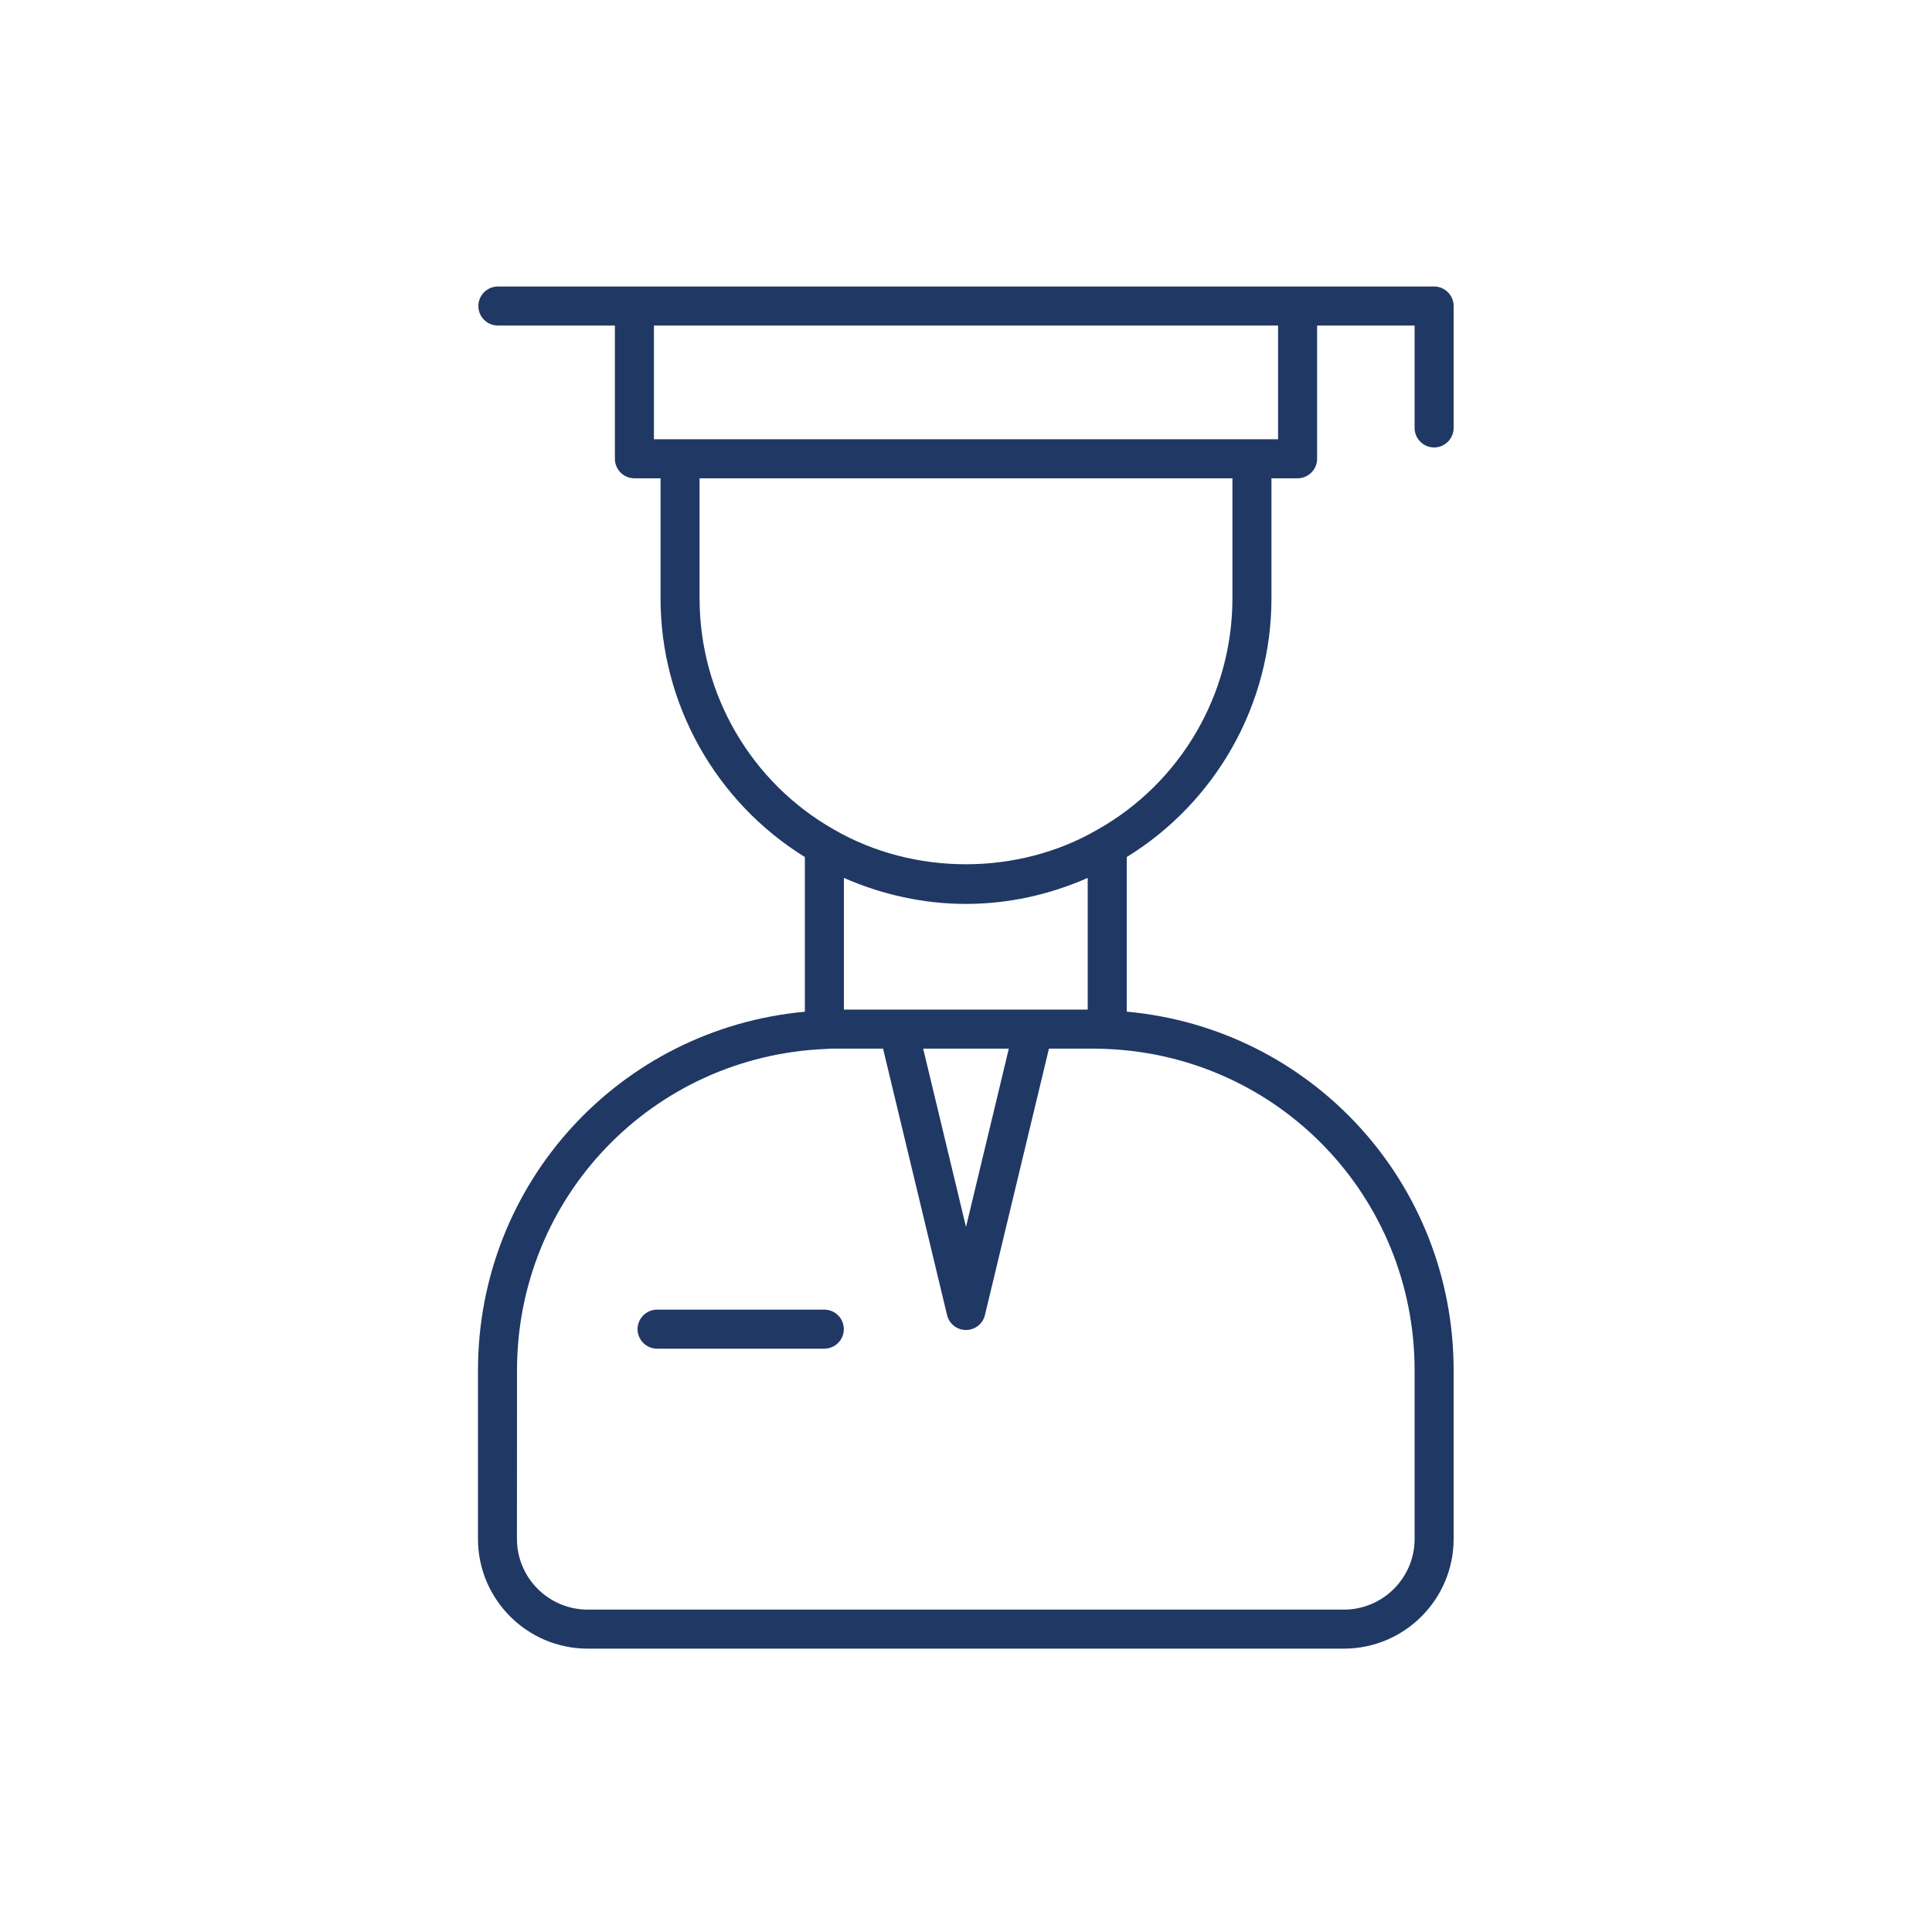 <svg width="30" height="30" viewBox="0 0 30 30" fill="none" xmlns="http://www.w3.org/2000/svg">
<g id="education-learning-28-svgrepo-com">
<path id="Vector" d="M9.125 25.6H20.868C21.808 25.6 22.572 24.835 22.572 23.896V21.28C22.572 18.36 20.359 15.968 17.496 15.709V13.308C18.884 12.453 19.743 10.935 19.743 9.293V7.427H20.149C20.316 7.427 20.452 7.291 20.452 7.124V5.055H21.966V6.645C21.966 6.812 22.102 6.948 22.269 6.948C22.436 6.948 22.572 6.812 22.572 6.645V4.752C22.572 4.585 22.436 4.449 22.269 4.449H20.149H9.851H7.731C7.564 4.449 7.428 4.585 7.428 4.752C7.428 4.919 7.564 5.055 7.731 5.055H9.548V7.124C9.548 7.291 9.684 7.427 9.851 7.427H10.257V9.292C10.257 10.935 11.116 12.453 12.498 13.308V15.71C9.63 15.974 7.422 18.364 7.422 21.281V23.896C7.422 24.835 8.186 25.6 9.125 25.6ZM16.049 15.677H13.951H13.104V13.632C13.698 13.893 14.343 14.036 15 14.036C15.655 14.036 16.298 13.893 16.89 13.632V15.677H16.049ZM15.665 16.283L15 19.052L14.335 16.283H15.665ZM10.154 5.055H19.846V6.821H19.44H10.56H10.154V5.055ZM10.863 9.292V7.427H19.137V9.292C19.137 10.779 18.335 12.154 17.041 12.883C15.803 13.601 14.187 13.598 12.951 12.882C11.663 12.153 10.863 10.778 10.863 9.292ZM8.028 21.28C8.028 18.591 10.13 16.398 12.826 16.288C12.891 16.282 12.96 16.282 13.025 16.283H13.712L14.706 20.42C14.738 20.557 14.86 20.652 15 20.652C15.14 20.652 15.262 20.556 15.294 20.42L16.288 16.283H16.969C17.036 16.284 17.104 16.283 17.181 16.288C19.864 16.398 21.966 18.59 21.966 21.28V23.896C21.966 24.501 21.474 24.994 20.868 24.994H9.125C8.52 24.994 8.027 24.501 8.027 23.896L8.028 21.28Z" fill="#203864"/>
<path id="Vector_2" d="M10.203 20.942H12.8C12.967 20.942 13.103 20.806 13.103 20.639C13.103 20.472 12.967 20.336 12.8 20.336H10.203C10.036 20.336 9.9 20.472 9.9 20.639C9.9 20.806 10.036 20.942 10.203 20.942Z" fill="#203864"/>
</g>
</svg>
